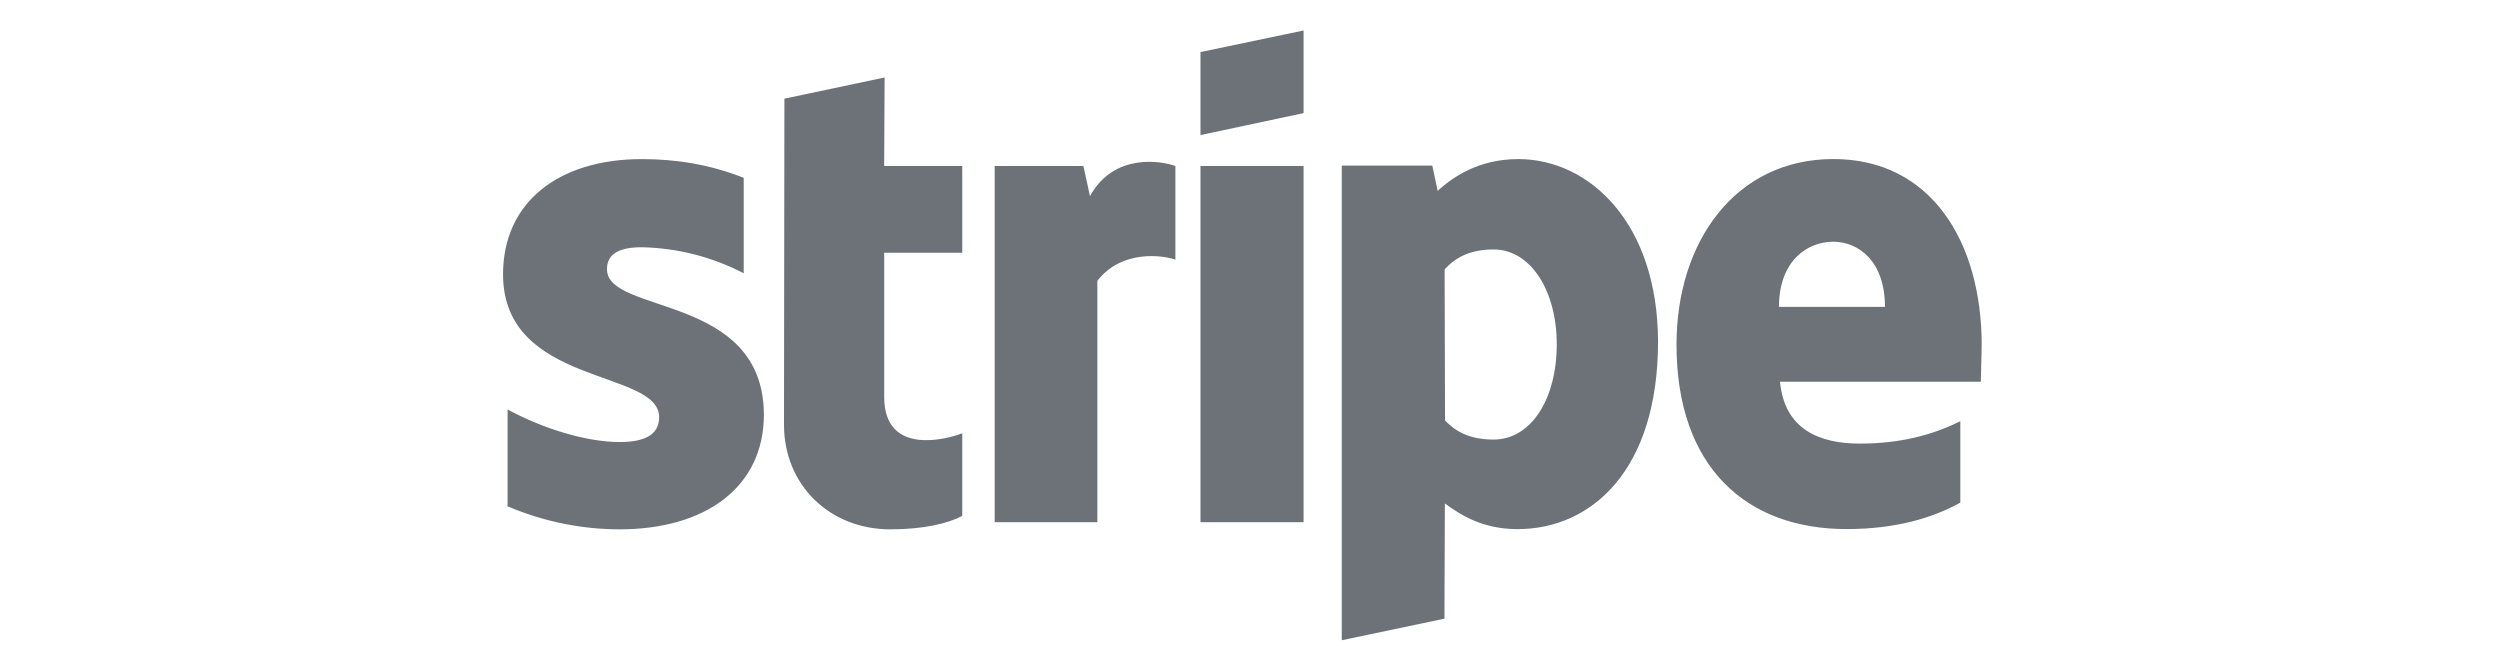 <svg width="164" height="44" viewBox="0 0 164 44" fill="none" xmlns="http://www.w3.org/2000/svg">
<g id="Logo">
<path id="Vector" fill-rule="evenodd" clip-rule="evenodd" d="M130 22.665C130 15.829 126.66 10.433 120.272 10.433C113.86 10.433 109.979 15.828 109.979 22.61C109.979 30.649 114.559 34.707 121.133 34.707C124.34 34.707 126.765 33.987 128.597 32.972V27.631C126.765 28.539 124.664 29.099 121.996 29.099C119.382 29.099 117.065 28.191 116.768 25.041H129.943C129.943 24.692 129.996 23.305 129.996 22.664L130 22.665ZM116.7 20.129C116.7 17.111 118.559 15.857 120.258 15.857C121.901 15.857 123.653 17.111 123.653 20.129H116.7ZM99.592 10.436C96.951 10.436 95.255 11.663 94.31 12.518L93.959 10.863H88.02V42L94.756 40.585L94.783 33.028C95.753 33.722 97.181 34.71 99.553 34.71C104.376 34.71 108.768 30.876 108.768 22.399C108.741 14.655 104.295 10.434 99.579 10.434L99.592 10.436ZM97.974 28.835C96.385 28.835 95.442 28.274 94.794 27.581L94.767 17.672C95.468 16.898 96.438 16.364 97.974 16.364C100.426 16.364 102.123 19.088 102.123 22.586C102.123 26.164 100.453 28.835 97.974 28.835ZM78.752 8.86L85.515 7.42V2L78.752 3.415V8.86ZM78.752 10.89H85.515V34.256H78.752V10.89ZM71.503 12.864L71.071 10.89H65.251V34.258H71.987V18.421C73.576 16.364 76.271 16.738 77.106 17.032V10.891C76.244 10.57 73.092 9.983 71.502 12.866L71.503 12.864ZM58.031 5.082L51.457 6.472L51.43 27.862C51.43 31.814 54.421 34.725 58.408 34.725C60.618 34.725 62.234 34.324 63.124 33.842V28.421C62.261 28.769 58.004 29.996 58.004 26.044V16.578H63.124V10.89H58.002L58.031 5.082ZM39.817 17.66C39.817 16.618 40.679 16.219 42.107 16.219C44.437 16.268 46.724 16.853 48.788 17.927V11.665C46.552 10.782 44.342 10.437 42.107 10.437C36.637 10.437 33 13.268 33 17.994C33 25.365 43.239 24.189 43.239 27.368C43.239 28.596 42.161 28.997 40.653 28.997C38.416 28.997 35.56 28.089 33.297 26.86V33.214C35.802 34.282 38.337 34.724 40.653 34.724C46.257 34.724 50.111 31.973 50.111 27.193C50.084 19.236 39.818 20.651 39.818 17.66H39.817Z" fill="#6C7278"/>
</g>
</svg>
